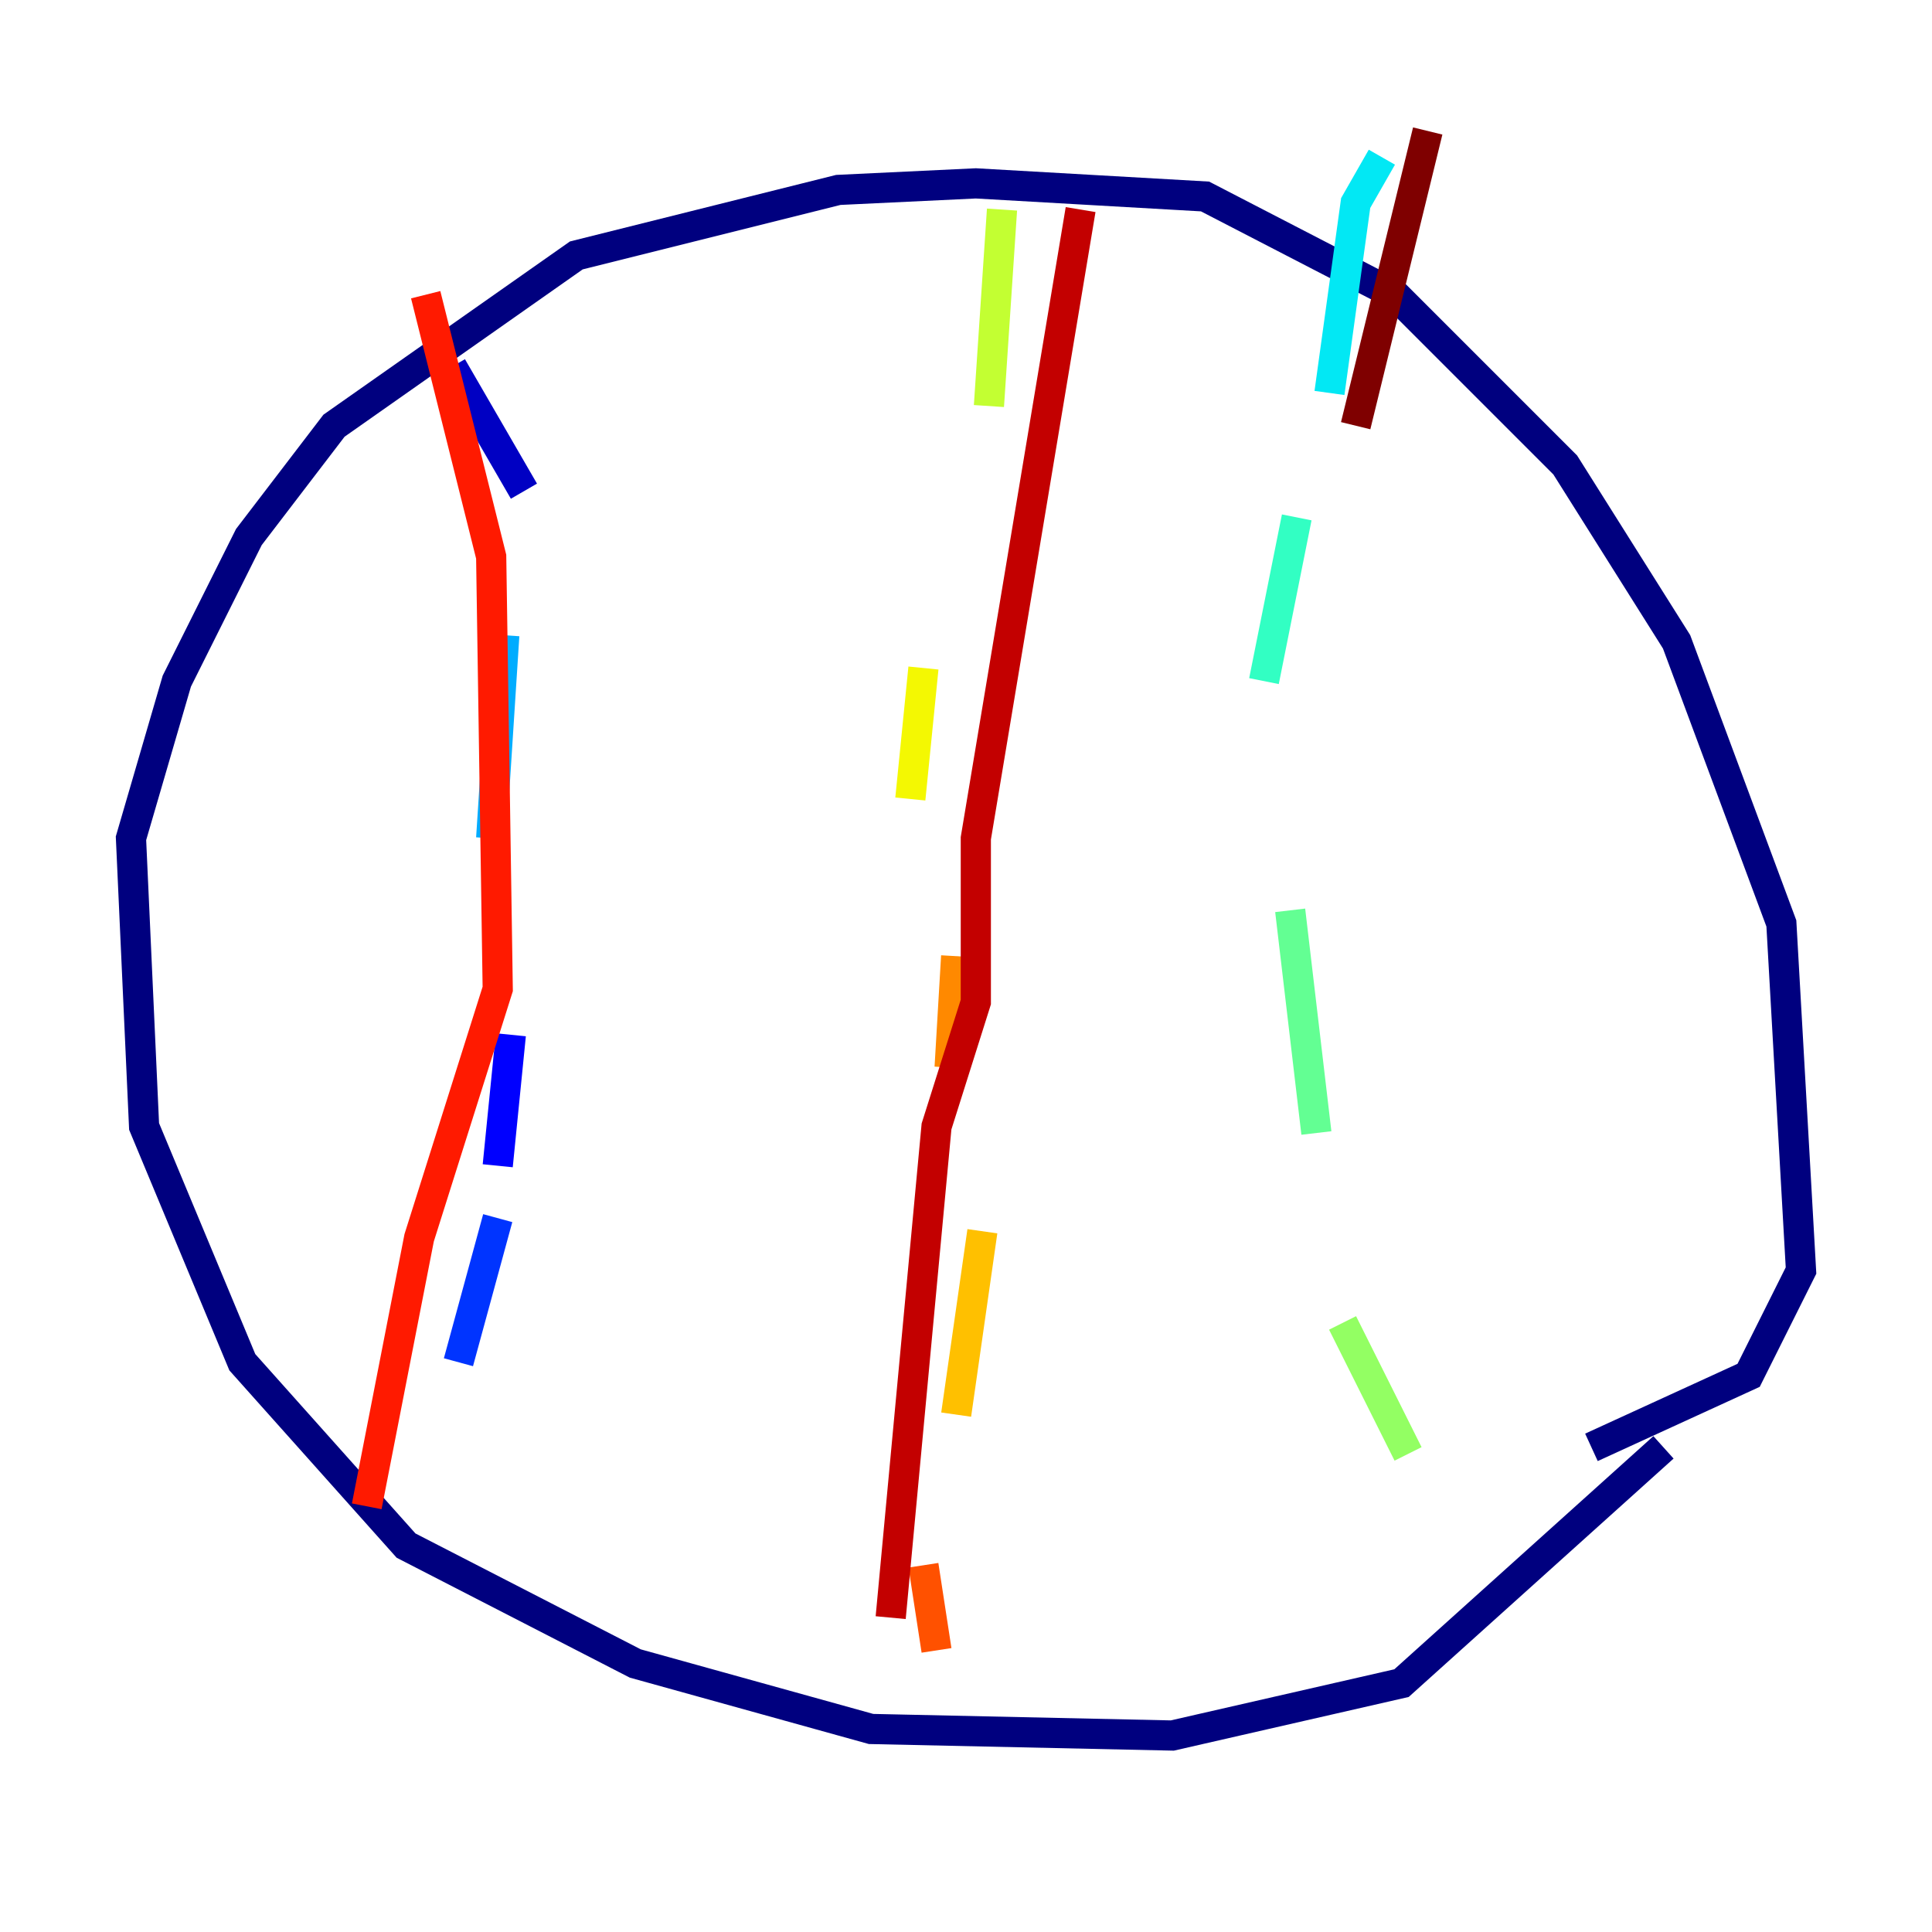 <?xml version="1.0" encoding="utf-8" ?>
<svg baseProfile="tiny" height="128" version="1.2" viewBox="0,0,128,128" width="128" xmlns="http://www.w3.org/2000/svg" xmlns:ev="http://www.w3.org/2001/xml-events" xmlns:xlink="http://www.w3.org/1999/xlink"><defs /><polyline fill="none" points="110.21,95.891 92.854,111.512 77.668,114.983 57.709,114.549 42.088,110.21 26.902,102.4 16.054,90.251 9.546,74.63 8.678,55.539 11.715,45.125 16.488,35.58 22.129,28.203 38.183,16.922 55.539,12.583 64.651,12.149 79.837,13.017 92.42,19.525 103.702,30.807 111.078,42.522 118.02,61.18 119.322,84.176 115.851,91.119 105.437,95.891" stroke="#00007f" stroke-width="2" /><polyline fill="none" points="29.939,24.298 34.712,32.542" stroke="#0000c3" stroke-width="2" /><polyline fill="none" points="33.844,68.556 32.976,77.234" stroke="#0000ff" stroke-width="2" /><polyline fill="none" points="32.976,80.705 30.373,90.251" stroke="#0034ff" stroke-width="2" /><polyline fill="none" points="39.051,37.749 39.051,37.749" stroke="#0070ff" stroke-width="2" /><polyline fill="none" points="33.41,42.088 32.542,55.539" stroke="#00acff" stroke-width="2" /><polyline fill="none" points="91.552,10.414 89.817,13.451 88.081,26.034" stroke="#02e8f4" stroke-width="2" /><polyline fill="none" points="85.912,34.278 83.742,45.125" stroke="#32ffc3" stroke-width="2" /><polyline fill="none" points="85.478,60.312 87.214,75.064" stroke="#63ff93" stroke-width="2" /><polyline fill="none" points="88.949,87.647 93.288,96.325" stroke="#93ff63" stroke-width="2" /><polyline fill="none" points="66.386,13.885 65.519,26.902" stroke="#c3ff32" stroke-width="2" /><polyline fill="none" points="61.18,44.258 60.312,52.936" stroke="#f4f802" stroke-width="2" /><polyline fill="none" points="65.085,81.573 63.349,93.722" stroke="#ffc000" stroke-width="2" /><polyline fill="none" points="63.349,63.349 62.915,70.725" stroke="#ff8900" stroke-width="2" /><polyline fill="none" points="61.18,103.702 62.047,109.342" stroke="#ff5100" stroke-width="2" /><polyline fill="none" points="28.203,19.525 32.542,36.881 32.976,65.519 27.77,82.007 24.298,99.797" stroke="#ff1a00" stroke-width="2" /><polyline fill="none" points="71.593,13.885 64.651,55.539 64.651,66.386 62.047,74.63 59.01,107.173" stroke="#c30000" stroke-width="2" /><polyline fill="none" points="94.59,8.678 89.817,28.203" stroke="#7f0000" stroke-width="2" /></svg>